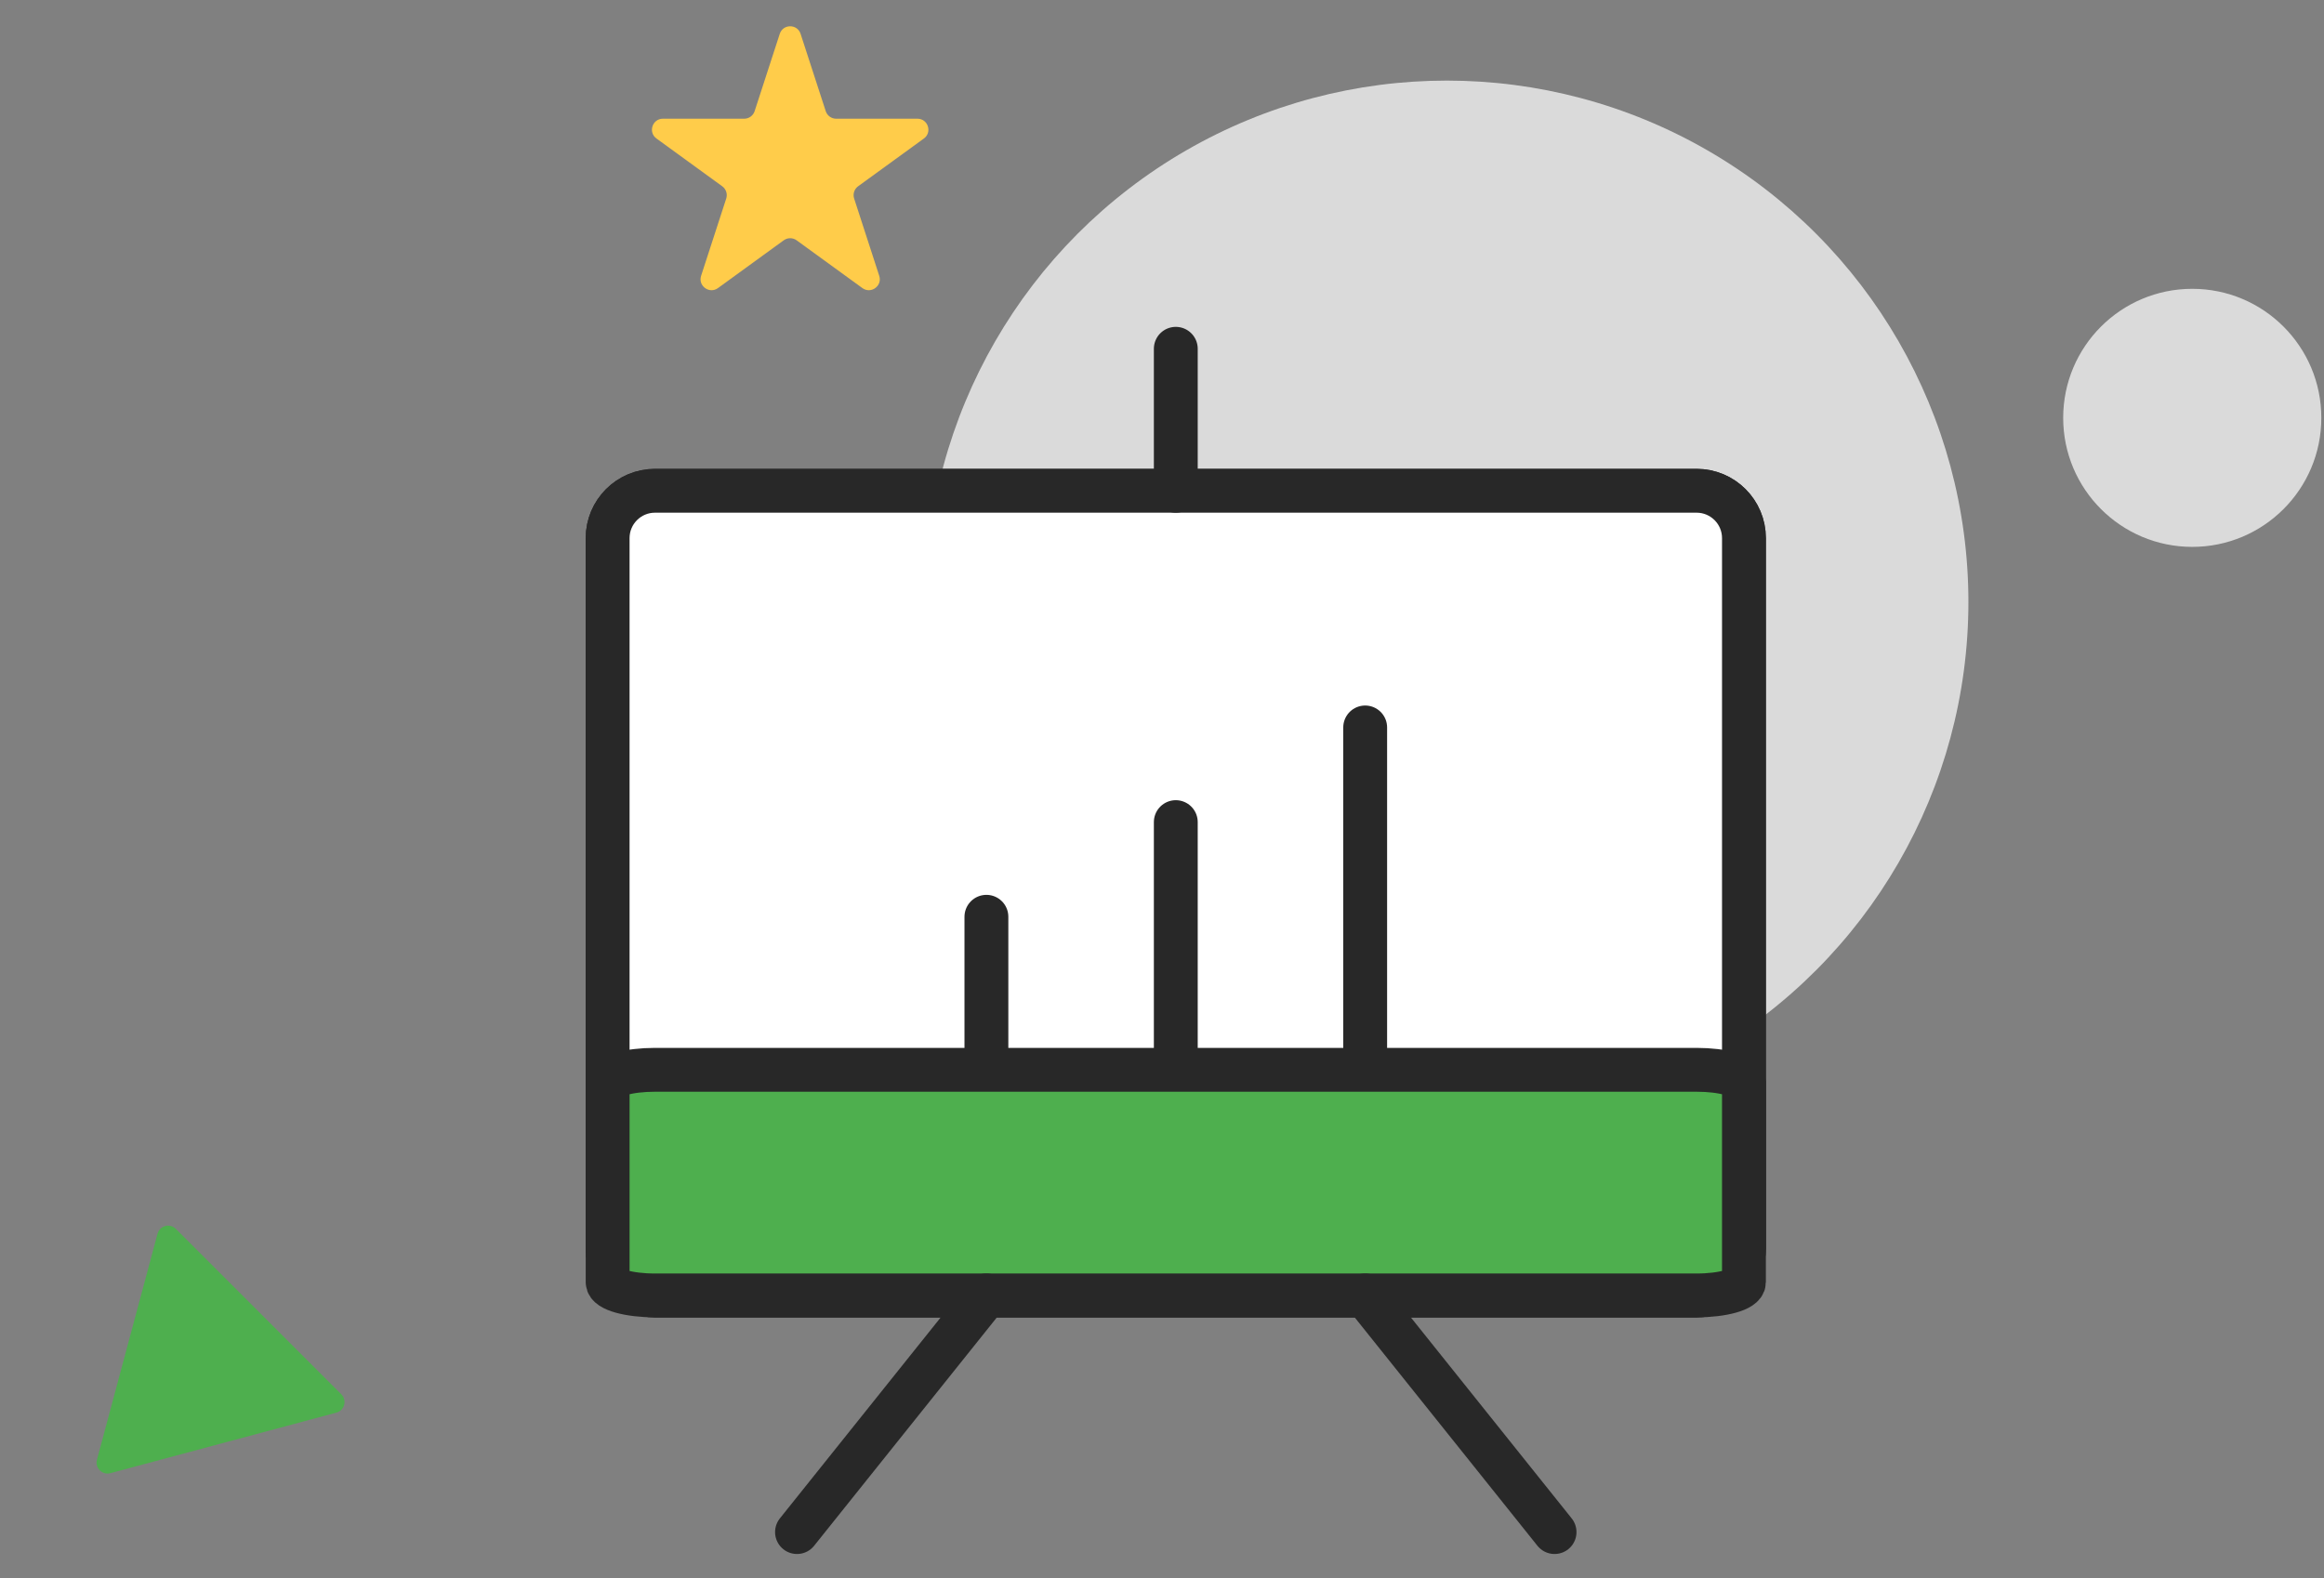 <svg width="106" height="72" viewBox="0 0 106 72" fill="none" xmlns="http://www.w3.org/2000/svg">
<rect x="0" y="0" width="106" height="72" fill="#808080" stroke="none"/>
<circle cx="65.993" cy="27.465" r="23.788" fill="#DADADA"/>
<path d="M35.565 1.545C35.715 1.084 36.367 1.084 36.516 1.545L37.662 5.07C37.729 5.276 37.921 5.416 38.137 5.416H41.845C42.329 5.416 42.53 6.036 42.139 6.32L39.139 8.499C38.964 8.627 38.891 8.852 38.958 9.058L40.103 12.584C40.253 13.045 39.726 13.428 39.334 13.143L36.335 10.964C36.16 10.837 35.922 10.837 35.747 10.964L32.748 13.143C32.356 13.428 31.829 13.045 31.978 12.584L33.124 9.058C33.191 8.852 33.117 8.627 32.942 8.499L29.943 6.32C29.551 6.036 29.753 5.416 30.237 5.416H33.944C34.161 5.416 34.353 5.276 34.42 5.07L35.565 1.545Z" fill="#FFCC4A"/>
<path d="M15.568 63.614C15.84 63.886 15.716 64.351 15.344 64.45L5.034 67.213C4.663 67.312 4.322 66.972 4.422 66.6L7.184 56.291C7.284 55.919 7.749 55.794 8.021 56.067L15.568 63.614Z" fill="#4EAF4E"/>
<circle cx="99.991" cy="19.064" r="5.887" fill="#DADADA"/>
<path d="M77.383 22.391H29.874C28.682 22.391 27.715 23.358 27.715 24.551V56.943C27.715 58.136 28.682 59.103 29.874 59.103H77.383C78.576 59.103 79.543 58.136 79.543 56.943V24.551C79.543 23.358 78.576 22.391 77.383 22.391Z" fill="white" stroke="#282828" stroke-width="2" stroke-linecap="round" stroke-linejoin="round"/>
<path d="M77.383 22.391H29.874C28.682 22.391 27.715 23.358 27.715 24.551V56.943C27.715 58.136 28.682 59.103 29.874 59.103H77.383C78.576 59.103 79.543 58.136 79.543 56.943V24.551C79.543 23.358 78.576 22.391 77.383 22.391Z" fill="white" stroke="#282828" stroke-width="2" stroke-linecap="round" stroke-linejoin="round"/>
<path d="M77.383 48.809H29.874C28.682 48.809 27.715 49.08 27.715 49.414V58.497C27.715 58.831 28.682 59.103 29.874 59.103H77.383C78.576 59.103 79.543 58.831 79.543 58.497V49.414C79.543 49.08 78.576 48.809 77.383 48.809Z" fill="#4EAF4E" stroke="#282828" stroke-width="2" stroke-linecap="round" stroke-linejoin="round"/>
<path d="M62.267 59.103L70.905 69.9" stroke="#282828" stroke-width="2" stroke-linecap="round" stroke-linejoin="round"/>
<path d="M44.99 59.103L36.352 69.9" stroke="#282828" stroke-width="2" stroke-linecap="round" stroke-linejoin="round"/>
<path d="M44.991 41.827V48.305" stroke="#282828" stroke-width="2" stroke-linecap="round" stroke-linejoin="round"/>
<path d="M53.629 37.508V48.305" stroke="#282828" stroke-width="2" stroke-linecap="round" stroke-linejoin="round"/>
<path d="M62.267 33.189V48.305" stroke="#282828" stroke-width="2" stroke-linecap="round" stroke-linejoin="round"/>
<path d="M53.629 22.391V15.913" stroke="#282828" stroke-width="2" stroke-linecap="round" stroke-linejoin="round"/>
</svg>
